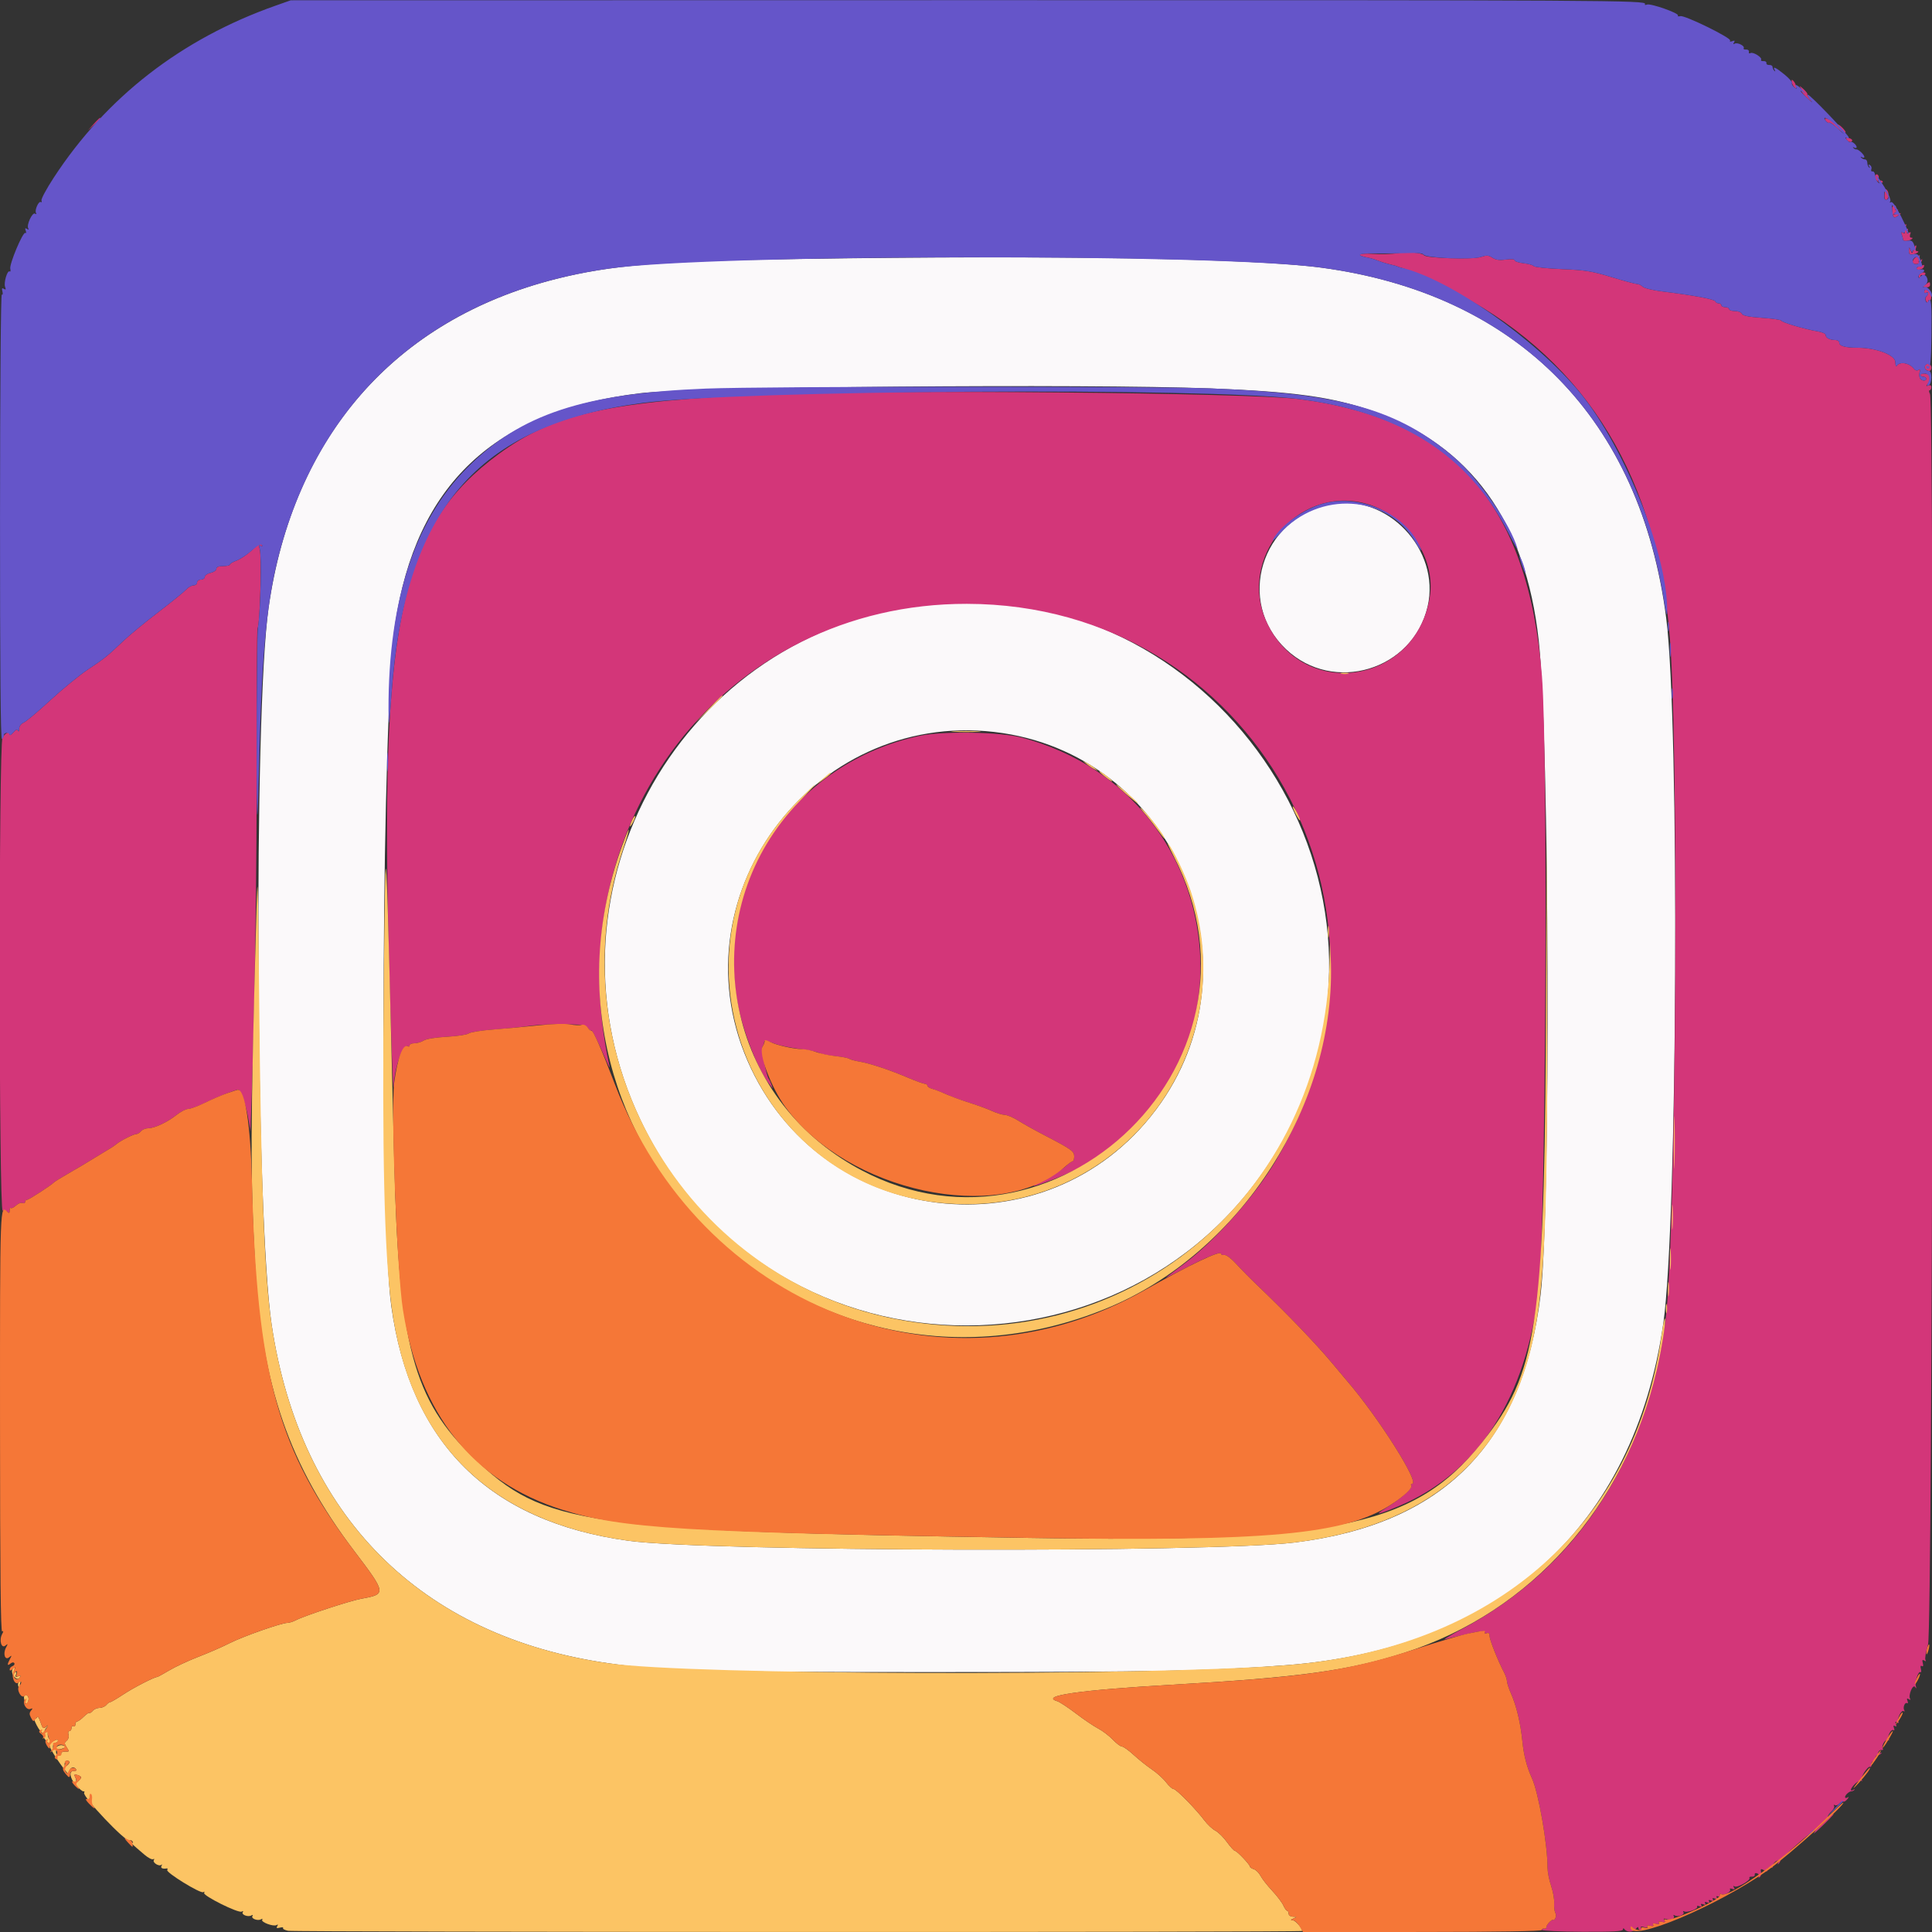 <svg id="svg" xmlns="http://www.w3.org/2000/svg" xmlns:xlink="http://www.w3.org/1999/xlink" width="400" height="400" viewBox="0, 0, 400,400"><rect x="0" y="0" width="400" height="400" fill="#333333" stroke="none"/><g id="svgg"><path id="path0" d="M165.000 53.620 C 136.764 54.055,126.317 54.922,115.101 57.759 C 81.748 66.196,60.589 90.432,55.600 125.913 C 52.484 148.069,52.928 251.913,56.233 274.200 C 62.102 313.771,86.980 338.791,126.000 344.362 C 137.344 345.981,145.613 346.201,194.600 346.185 C 239.550 346.171,250.783 345.948,266.200 344.765 C 310.418 341.373,338.320 316.114,344.369 274.000 C 347.328 253.405,347.755 149.741,344.971 128.000 C 339.689 86.744,314.266 60.890,273.600 55.420 C 259.263 53.491,217.884 52.806,165.000 53.620 M250.558 80.413 C 267.834 81.071,275.849 82.182,284.133 85.065 C 304.446 92.136,315.857 107.884,318.577 132.600 C 320.807 152.860,321.089 250.255,318.970 268.000 C 315.268 298.992,298.788 315.600,268.000 319.365 C 250.373 321.521,146.470 321.247,130.122 319.002 C 101.324 315.047,84.951 298.844,81.011 270.400 C 78.510 252.343,79.088 147.258,81.787 129.288 C 86.140 100.304,102.345 85.034,132.600 81.405 C 143.445 80.104,224.547 79.422,250.558 80.413 M275.400 104.416 C 261.067 107.354,255.829 124.556,266.263 134.424 C 276.097 143.725,292.533 138.752,295.576 125.555 C 298.296 113.755,287.095 102.018,275.400 104.416 M189.594 125.377 C 139.424 132.569,110.793 186.165,132.646 231.981 C 159.742 288.791,240.851 288.511,267.981 231.514 C 293.340 178.234,248.107 116.988,189.594 125.377 M207.602 151.778 C 243.901 157.250,261.426 200.317,239.332 229.755 C 216.658 259.967,169.721 254.308,154.739 219.556 C 139.615 184.477,169.589 146.047,207.602 151.778 " stroke="none" fill="#fbf9fa" fill-rule="evenodd"></path><path id="path1" d="M370.952 16.952 C 371.005 17.313,371.250 17.810,371.496 18.056 C 371.827 18.387,371.919 18.333,371.848 17.848 C 371.795 17.487,371.550 16.990,371.304 16.744 C 370.973 16.413,370.881 16.467,370.952 16.952 M372.709 18.037 C 372.975 18.387,373.107 18.759,373.003 18.864 C 372.898 18.969,373.483 19.672,374.302 20.427 C 375.122 21.182,375.387 21.337,374.893 20.770 C 374.398 20.204,374.084 19.650,374.195 19.539 C 374.306 19.427,373.908 18.901,373.311 18.368 C 372.713 17.836,372.442 17.687,372.709 18.037 M19.375 25.700 L 18.200 27.000 19.500 25.825 C 20.215 25.179,20.800 24.594,20.800 24.525 C 20.800 24.216,20.470 24.488,19.375 25.700 M378.035 25.042 C 378.298 25.359,378.611 25.522,378.729 25.404 C 378.848 25.286,379.453 25.676,380.074 26.271 C 381.559 27.693,382.876 27.958,381.574 26.572 C 381.073 26.039,380.574 25.693,380.464 25.802 C 380.355 25.912,379.927 25.696,379.513 25.322 C 378.529 24.431,377.341 24.206,378.035 25.042 M382.423 29.028 C 382.680 29.338,383.062 29.485,383.272 29.356 C 383.738 29.068,383.392 28.675,382.566 28.554 C 382.084 28.483,382.054 28.583,382.423 29.028 M388.254 36.313 C 387.956 36.794,388.642 37.730,389.370 37.837 C 389.719 37.888,389.901 37.763,389.774 37.558 C 389.648 37.354,389.347 37.309,389.104 37.459 C 388.823 37.633,388.754 37.496,388.915 37.078 C 389.175 36.400,388.607 35.741,388.254 36.313 M390.354 39.233 C 390.025 40.436,390.129 41.525,390.558 41.361 C 391.081 41.160,391.159 39.825,390.675 39.341 C 390.524 39.190,390.379 39.142,390.354 39.233 M391.765 43.683 C 391.940 45.184,392.105 45.306,393.029 44.616 C 393.760 44.069,393.749 44.052,392.800 44.270 C 391.816 44.496,391.813 44.489,392.600 43.820 C 393.040 43.447,393.144 43.274,392.832 43.436 C 392.432 43.644,392.332 43.554,392.494 43.132 C 392.629 42.781,392.498 42.533,392.177 42.533 C 391.811 42.533,391.675 42.913,391.765 43.683 M393.900 46.676 C 393.145 46.873,392.904 47.666,393.650 47.500 C 393.898 47.445,394.191 47.650,394.302 47.956 C 394.438 48.331,394.335 48.407,393.984 48.190 C 393.606 47.956,393.537 48.059,393.732 48.567 C 393.879 48.951,394.000 49.430,394.000 49.630 C 394.000 49.831,394.355 49.941,394.790 49.874 C 395.674 49.740,396.385 49.200,395.679 49.200 C 395.420 49.200,395.335 48.914,395.481 48.534 C 395.667 48.048,395.592 47.958,395.200 48.200 C 394.805 48.444,394.733 48.351,394.927 47.845 C 395.105 47.382,395.040 47.252,394.727 47.445 C 394.418 47.636,394.349 47.510,394.519 47.066 C 394.660 46.700,394.736 46.421,394.687 46.446 C 394.639 46.472,394.285 46.575,393.900 46.676 M396.168 51.700 C 395.891 52.571,395.872 52.575,395.569 51.800 C 395.273 51.042,395.255 51.047,395.228 51.897 C 395.207 52.572,395.396 52.765,395.990 52.674 C 396.874 52.540,397.585 52.000,396.879 52.000 C 396.629 52.000,396.529 51.730,396.655 51.400 C 396.782 51.070,396.788 50.800,396.670 50.800 C 396.551 50.800,396.325 51.205,396.168 51.700 M289.200 52.426 C 288.210 52.609,285.960 52.669,284.200 52.558 C 281.167 52.367,280.569 52.846,283.227 53.338 C 283.762 53.437,284.650 53.704,285.200 53.931 C 285.750 54.159,286.740 54.477,287.400 54.640 C 288.948 55.020,289.159 55.079,289.400 55.200 C 289.510 55.255,289.735 55.330,289.900 55.366 C 291.012 55.610,295.346 57.514,299.600 59.627 C 326.955 73.218,342.269 96.666,345.561 130.000 C 347.677 151.428,347.103 256.764,344.778 273.741 C 340.816 302.668,326.129 324.813,302.618 337.311 C 300.188 338.603,298.650 339.551,299.200 339.418 C 299.750 339.286,301.190 338.927,302.400 338.622 C 305.961 337.723,307.712 337.496,307.419 337.970 C 307.261 338.225,307.403 338.297,307.779 338.153 C 308.213 337.986,308.400 338.156,308.400 338.715 C 308.400 339.494,310.097 343.775,311.367 346.200 C 311.712 346.860,311.996 347.700,311.998 348.067 C 311.999 348.434,312.383 349.604,312.851 350.667 C 313.990 353.255,314.809 356.718,315.201 360.600 C 315.490 363.465,316.107 365.828,317.185 368.200 C 318.546 371.194,320.400 381.841,320.400 386.658 C 320.400 387.547,320.731 389.248,321.137 390.437 C 321.542 391.627,321.827 393.225,321.770 393.989 C 321.714 394.753,321.820 395.663,322.006 396.011 C 322.195 396.365,322.183 396.897,321.978 397.222 C 321.777 397.540,321.609 397.665,321.606 397.500 C 321.603 397.335,321.266 397.515,320.857 397.900 C 320.449 398.285,320.134 398.780,320.157 399.000 C 320.181 399.220,319.975 399.355,319.700 399.300 C 319.425 399.245,319.200 399.359,319.200 399.553 C 319.200 399.747,322.980 399.923,327.600 399.944 C 333.985 399.972,336.001 399.863,336.006 399.491 C 336.010 399.185,336.123 399.151,336.306 399.400 C 336.830 400.113,338.145 400.090,338.679 399.359 C 338.966 398.968,339.200 398.861,339.200 399.124 C 339.200 399.386,339.391 399.600,339.624 399.600 C 339.857 399.600,339.924 399.401,339.774 399.157 C 339.587 398.855,339.787 398.805,340.400 399.000 C 340.971 399.181,341.208 399.137,341.050 398.880 C 340.896 398.631,341.133 398.562,341.662 398.700 C 342.215 398.845,342.431 398.773,342.262 398.500 C 342.093 398.228,342.309 398.156,342.862 398.300 C 343.415 398.445,343.631 398.373,343.462 398.100 C 343.293 397.828,343.509 397.756,344.062 397.900 C 344.709 398.070,344.843 397.993,344.597 397.595 C 344.358 397.209,344.450 397.134,344.934 397.319 C 345.801 397.652,346.869 397.236,346.536 396.696 C 346.384 396.450,346.469 396.395,346.742 396.564 C 347.396 396.968,348.868 396.434,348.544 395.909 C 348.395 395.668,348.461 395.590,348.692 395.733 C 349.254 396.080,351.656 395.215,351.379 394.766 C 351.258 394.570,351.467 394.528,351.845 394.673 C 352.307 394.850,352.438 394.785,352.245 394.473 C 352.052 394.160,352.182 394.095,352.645 394.273 C 353.107 394.450,353.238 394.385,353.045 394.073 C 352.852 393.760,352.982 393.695,353.445 393.873 C 353.907 394.050,354.038 393.985,353.845 393.673 C 353.652 393.360,353.782 393.295,354.245 393.473 C 354.707 393.650,354.838 393.585,354.645 393.273 C 354.452 392.960,354.582 392.895,355.045 393.073 C 355.507 393.250,355.638 393.185,355.445 392.873 C 355.252 392.560,355.382 392.495,355.845 392.673 C 356.347 392.865,356.444 392.794,356.204 392.406 C 355.988 392.057,356.031 391.972,356.330 392.157 C 356.909 392.514,358.499 391.683,358.190 391.185 C 358.059 390.972,358.257 390.924,358.645 391.073 C 359.147 391.265,359.244 391.194,359.004 390.806 C 358.784 390.451,358.831 390.372,359.145 390.566 C 359.690 390.903,362.503 389.290,362.207 388.811 C 362.098 388.635,362.322 388.515,362.704 388.545 C 363.087 388.575,363.357 388.381,363.305 388.114 C 363.250 387.835,363.461 387.725,363.803 387.856 C 364.129 387.981,364.279 388.273,364.136 388.504 C 363.990 388.740,364.067 388.806,364.314 388.653 C 364.554 388.505,364.682 388.026,364.598 387.590 C 364.468 386.913,364.561 386.858,365.228 387.215 C 365.823 387.534,365.986 387.510,365.906 387.117 C 365.847 386.830,366.123 386.627,366.527 386.660 C 366.926 386.693,367.153 386.620,367.030 386.497 C 366.750 386.217,367.568 385.200,368.073 385.200 C 368.279 385.200,368.318 385.425,368.159 385.700 C 367.992 385.990,368.024 386.060,368.236 385.867 C 368.436 385.683,368.600 385.373,368.600 385.178 C 368.600 384.800,375.415 378.800,375.845 378.800 C 375.984 378.800,375.861 379.115,375.571 379.500 C 375.281 379.885,376.069 379.216,377.322 378.014 C 379.442 375.979,380.377 374.858,379.000 376.000 C 378.101 376.746,378.276 375.836,379.191 375.009 C 379.625 374.615,379.868 374.109,379.729 373.885 C 379.590 373.660,379.664 373.592,379.893 373.734 C 380.122 373.875,380.530 373.725,380.800 373.400 C 381.070 373.075,381.430 372.895,381.600 373.000 C 381.770 373.105,382.155 372.889,382.455 372.519 C 382.830 372.056,382.844 371.940,382.500 372.147 C 382.225 372.312,382.000 372.279,382.000 372.073 C 382.000 371.636,382.849 370.868,383.333 370.867 C 383.517 370.867,383.787 370.733,383.933 370.569 C 384.080 370.406,383.975 370.401,383.700 370.559 C 382.861 371.042,383.143 370.193,384.130 369.266 C 384.641 368.786,385.210 368.529,385.394 368.696 C 385.578 368.863,385.601 368.779,385.446 368.509 C 385.137 367.971,386.747 365.520,387.218 365.811 C 387.379 365.910,387.485 365.678,387.455 365.296 C 387.425 364.913,387.604 364.638,387.853 364.684 C 388.102 364.731,388.282 364.465,388.253 364.094 C 388.224 363.723,388.410 363.415,388.667 363.410 C 388.923 363.404,389.283 363.236,389.467 363.036 C 389.663 362.821,389.574 362.803,389.248 362.992 C 388.868 363.212,388.759 363.138,388.898 362.756 C 389.009 362.450,389.316 362.249,389.580 362.310 C 389.844 362.370,389.948 362.239,389.811 362.018 C 389.450 361.433,390.361 359.929,390.882 360.251 C 391.146 360.414,391.211 360.341,391.043 360.070 C 390.686 359.491,391.517 357.901,392.015 358.210 C 392.228 358.341,392.276 358.143,392.127 357.755 C 391.950 357.293,392.015 357.162,392.327 357.355 C 392.640 357.548,392.705 357.418,392.527 356.955 C 392.335 356.453,392.406 356.356,392.794 356.596 C 393.133 356.806,393.228 356.768,393.057 356.492 C 392.691 355.900,393.619 353.965,394.120 354.274 C 394.342 354.411,394.405 354.332,394.261 354.098 C 393.915 353.538,394.383 352.342,394.837 352.623 C 395.032 352.743,395.072 352.533,394.927 352.155 C 394.735 351.653,394.806 351.556,395.194 351.796 C 395.525 352.001,395.627 351.968,395.467 351.708 C 395.035 351.009,396.034 348.623,396.490 349.261 C 396.783 349.671,396.823 349.635,396.655 349.111 C 396.386 348.272,397.150 345.922,397.602 346.201 C 397.780 346.311,397.824 346.013,397.700 345.538 C 397.555 344.985,397.627 344.769,397.900 344.938 C 398.172 345.107,398.244 344.891,398.100 344.338 C 397.932 343.695,398.008 343.558,398.399 343.799 C 398.743 344.012,398.827 343.968,398.643 343.669 C 398.488 343.419,398.730 341.977,399.181 340.464 C 400.121 337.307,400.519 83.316,399.586 81.574 C 399.358 81.148,399.328 80.800,399.519 80.800 C 399.710 80.800,399.867 80.522,399.867 80.183 C 399.867 79.794,399.641 79.652,399.256 79.800 C 398.711 80.009,398.710 79.957,399.248 79.317 C 399.579 78.923,399.839 78.350,399.825 78.045 C 399.798 77.436,397.600 77.024,397.600 77.627 C 397.600 77.832,397.870 78.000,398.200 78.000 C 398.530 78.000,398.800 78.180,398.800 78.400 C 398.800 79.029,397.711 78.867,397.455 78.200 C 397.329 77.870,397.340 77.300,397.481 76.934 C 397.666 76.452,397.591 76.359,397.207 76.595 C 396.884 76.795,396.508 76.695,396.239 76.336 C 395.330 75.123,393.317 74.783,392.706 75.740 C 392.544 75.993,392.409 75.641,392.406 74.958 C 392.399 73.505,388.439 72.001,384.600 71.993 C 382.036 71.988,380.800 71.650,380.800 70.953 C 380.800 70.649,380.455 70.400,380.033 70.400 C 378.863 70.400,378.000 69.972,378.000 69.392 C 378.000 69.087,377.293 68.758,376.300 68.599 C 373.795 68.200,368.800 66.723,368.800 66.381 C 368.800 66.219,367.012 65.958,364.827 65.802 C 361.998 65.599,360.792 65.357,360.640 64.959 C 360.521 64.650,359.882 64.400,359.213 64.400 C 358.546 64.400,358.000 64.220,358.000 64.000 C 358.000 63.780,357.640 63.600,357.200 63.600 C 356.760 63.600,356.400 63.420,356.400 63.200 C 356.400 62.980,356.145 62.800,355.833 62.800 C 355.522 62.800,355.204 62.612,355.127 62.382 C 354.984 61.952,350.534 61.123,344.230 60.353 C 342.258 60.112,340.409 59.666,340.101 59.358 C 339.794 59.051,339.271 58.800,338.939 58.800 C 338.607 58.800,336.235 58.161,333.667 57.379 C 329.614 56.145,328.263 55.927,323.400 55.719 C 320.320 55.588,317.687 55.308,317.549 55.097 C 317.412 54.886,316.467 54.619,315.449 54.504 C 314.432 54.390,313.600 54.115,313.600 53.894 C 313.600 53.646,312.899 53.587,311.779 53.741 C 310.456 53.922,309.693 53.818,308.994 53.359 C 308.180 52.826,307.799 52.804,306.537 53.221 C 304.894 53.763,295.212 53.452,294.817 52.845 C 294.469 52.310,291.158 52.063,289.200 52.426 M396.700 53.232 C 396.315 53.456,396.000 53.900,396.000 54.217 C 396.000 54.965,397.701 54.739,397.909 53.963 C 398.029 53.520,397.962 53.527,397.596 54.000 C 397.210 54.497,397.164 54.446,397.328 53.700 C 397.436 53.205,397.497 52.805,397.463 52.812 C 397.428 52.819,397.085 53.008,396.700 53.232 M397.500 55.076 C 397.115 55.176,396.800 55.410,396.800 55.594 C 396.800 56.094,398.132 55.804,398.312 55.265 C 398.397 55.009,398.407 54.821,398.333 54.846 C 398.260 54.872,397.885 54.975,397.500 55.076 M397.384 56.827 C 397.239 57.061,397.228 57.361,397.360 57.493 C 397.492 57.625,397.600 57.513,397.600 57.243 C 397.600 56.973,397.768 56.856,397.972 56.983 C 398.177 57.109,398.458 57.030,398.596 56.807 C 398.734 56.583,398.577 56.400,398.247 56.400 C 397.917 56.400,397.529 56.592,397.384 56.827 M398.651 58.913 C 397.996 59.392,398.004 59.430,398.775 59.488 C 399.255 59.524,399.600 59.310,399.600 58.975 C 399.600 58.272,399.534 58.267,398.651 58.913 M398.400 60.448 C 398.400 60.668,398.580 60.736,398.800 60.600 C 399.310 60.285,399.323 60.917,398.817 61.423 C 398.576 61.664,398.573 62.028,398.811 62.403 C 399.085 62.838,399.189 62.858,399.194 62.476 C 399.197 62.188,399.354 62.048,399.542 62.164 C 399.730 62.280,399.865 61.876,399.842 61.266 C 399.803 60.224,398.400 59.429,398.400 60.448 M398.559 75.667 C 398.264 76.143,398.751 76.800,399.399 76.800 C 399.702 76.800,399.925 76.470,399.895 76.067 C 399.839 75.324,398.937 75.054,398.559 75.667 M159.200 81.632 C 126.337 83.015,114.636 85.610,103.169 94.061 C 83.377 108.646,78.904 127.957,80.388 192.400 C 80.855 212.659,81.399 227.963,81.537 224.725 C 81.702 220.867,83.451 216.013,84.453 216.633 C 84.644 216.751,84.800 216.657,84.800 216.424 C 84.800 216.191,85.256 216.000,85.814 216.000 C 86.372 216.000,87.227 215.746,87.714 215.434 C 88.244 215.096,90.180 214.782,92.538 214.652 C 94.704 214.533,96.731 214.223,97.043 213.964 C 97.356 213.705,99.634 213.346,102.106 213.166 C 104.578 212.986,107.860 212.659,109.400 212.438 C 111.943 212.073,115.647 211.968,119.736 212.144 C 120.735 212.187,121.469 212.479,121.836 212.981 C 122.146 213.406,122.407 213.584,122.416 213.376 C 122.437 212.874,123.782 215.546,125.246 219.000 C 125.899 220.540,126.332 221.350,126.210 220.800 C 114.990 170.496,150.188 124.931,200.200 125.017 C 259.548 125.119,294.736 188.333,264.265 240.107 C 259.796 247.700,251.726 256.781,245.000 261.784 C 243.240 263.094,241.620 264.321,241.400 264.512 C 241.180 264.703,242.904 263.859,245.232 262.636 C 249.791 260.241,252.800 259.026,252.800 259.582 C 252.800 259.773,253.109 259.884,253.486 259.828 C 253.883 259.770,254.937 260.568,255.983 261.717 C 256.979 262.812,258.950 264.808,260.363 266.154 C 266.300 271.809,272.551 278.315,275.778 282.200 C 277.058 283.740,278.497 285.455,278.977 286.012 C 285.395 293.456,294.074 307.200,292.357 307.200 C 292.135 307.200,292.058 307.371,292.188 307.580 C 292.509 308.100,290.056 310.282,287.071 312.131 C 284.334 313.827,285.061 313.734,289.649 311.802 C 306.044 304.896,316.050 289.365,318.585 266.889 C 320.035 254.034,320.542 156.481,319.245 140.000 C 316.441 104.382,300.982 86.732,269.000 82.634 C 258.608 81.303,183.349 80.616,159.200 81.632 M282.586 104.213 C 291.216 106.461,297.389 115.441,296.002 123.731 C 293.006 141.640,269.928 145.181,262.293 128.903 C 256.091 115.681,268.527 100.551,282.586 104.213 M52.062 114.004 C 51.107 114.868,49.712 115.797,48.962 116.068 C 48.213 116.339,47.600 116.705,47.600 116.880 C 47.600 117.056,46.970 117.200,46.200 117.200 C 45.257 117.200,44.800 117.385,44.800 117.768 C 44.800 118.081,44.260 118.455,43.600 118.600 C 42.940 118.745,42.400 119.119,42.400 119.432 C 42.400 119.744,42.040 120.000,41.600 120.000 C 41.156 120.000,40.800 120.267,40.800 120.600 C 40.800 120.930,40.468 121.200,40.062 121.200 C 39.656 121.200,38.981 121.581,38.562 122.047 C 38.143 122.512,35.550 124.617,32.800 126.723 C 30.050 128.829,26.810 131.496,25.600 132.649 C 22.271 135.822,21.662 136.313,18.200 138.617 C 16.440 139.789,12.930 142.658,10.400 144.993 C 7.870 147.328,5.395 149.405,4.900 149.609 C 4.358 149.833,3.987 150.342,3.968 150.890 C 3.951 151.391,3.844 151.568,3.730 151.284 C 3.581 150.913,3.307 151.016,2.761 151.645 C 2.343 152.127,2.000 152.315,2.000 152.061 C 2.000 151.301,1.065 151.732,0.514 152.746 C -0.277 154.202,-0.241 250.978,0.551 250.674 C 0.854 250.558,1.304 250.664,1.551 250.911 C 1.883 251.243,2.000 251.165,2.000 250.613 C 2.000 250.203,2.109 249.976,2.243 250.109 C 2.376 250.243,2.846 250.016,3.286 249.605 C 3.727 249.195,4.338 248.955,4.644 249.072 C 4.950 249.190,5.200 249.086,5.200 248.843 C 5.200 248.599,5.389 248.400,5.620 248.400 C 5.991 248.400,10.689 245.349,11.200 244.776 C 11.310 244.652,12.570 243.874,14.000 243.048 C 17.106 241.251,17.215 241.186,19.934 239.513 C 21.108 238.791,22.394 238.013,22.792 237.784 C 23.189 237.556,23.796 237.136,24.139 236.851 C 25.001 236.135,27.668 234.800,28.236 234.800 C 28.492 234.800,28.926 234.530,29.200 234.200 C 29.474 233.870,30.136 233.600,30.671 233.600 C 31.982 233.600,34.659 232.343,36.556 230.835 C 37.411 230.156,38.511 229.600,39.001 229.600 C 39.491 229.600,41.132 228.987,42.646 228.237 C 44.822 227.160,48.772 225.600,49.323 225.600 C 49.777 225.600,50.919 228.776,51.338 231.202 L 51.856 234.200 52.139 226.000 C 52.769 207.738,53.174 179.621,53.150 155.722 C 53.137 141.819,53.212 130.299,53.317 130.122 C 53.843 129.234,54.231 115.136,53.770 113.637 C 53.543 112.898,53.596 112.750,53.999 112.999 C 54.346 113.214,54.427 113.168,54.238 112.862 C 53.879 112.281,54.090 112.171,52.062 114.004 M190.314 152.368 C 164.742 157.932,148.394 181.495,152.546 206.803 C 153.534 212.825,156.812 221.375,159.368 224.600 L 160.002 225.400 159.739 224.600 C 159.594 224.160,159.345 223.620,159.185 223.400 C 158.642 222.654,157.578 217.158,157.884 216.678 C 158.051 216.415,158.199 216.020,158.212 215.800 C 158.240 215.341,158.405 215.366,160.652 216.171 C 161.561 216.497,163.769 216.947,165.559 217.171 C 167.349 217.396,169.162 217.766,169.589 217.994 C 170.015 218.222,171.496 218.521,172.882 218.659 C 174.267 218.797,175.580 219.042,175.800 219.203 C 176.020 219.364,176.920 219.616,177.800 219.763 C 180.023 220.134,184.014 221.446,187.800 223.051 C 189.560 223.796,191.225 224.405,191.500 224.403 C 191.775 224.401,192.000 224.568,192.000 224.773 C 192.000 224.978,192.405 225.263,192.900 225.405 C 193.395 225.547,194.430 225.931,195.200 226.259 C 195.970 226.586,196.960 227.006,197.400 227.191 C 197.840 227.377,199.460 227.926,201.000 228.412 C 202.540 228.898,204.540 229.634,205.444 230.048 C 206.348 230.461,207.518 230.814,208.044 230.831 C 208.570 230.849,209.810 231.377,210.800 232.005 C 211.790 232.633,214.220 233.990,216.200 235.020 C 221.860 237.966,222.400 238.350,222.400 239.433 C 222.400 239.965,222.263 240.400,222.096 240.400 C 221.929 240.400,221.267 240.887,220.624 241.482 C 219.982 242.078,218.094 243.243,216.429 244.072 C 212.606 245.975,213.340 246.021,218.115 244.178 C 261.823 227.307,257.382 164.973,211.600 152.725 C 207.092 151.519,195.136 151.319,190.314 152.368 M378.400 376.525 C 378.400 376.594,377.815 377.179,377.100 377.825 L 375.800 379.000 376.975 377.700 C 378.070 376.488,378.400 376.216,378.400 376.525 " stroke="none" fill="#d33679" fill-rule="evenodd"></path><path id="path2" d="M277.700 139.476 C 278.085 139.576,278.715 139.576,279.100 139.476 C 279.485 139.375,279.170 139.293,278.400 139.293 C 277.630 139.293,277.315 139.375,277.700 139.476 M146.589 146.900 L 143.800 149.800 146.700 147.011 C 148.295 145.477,149.600 144.172,149.600 144.111 C 149.600 143.817,149.180 144.206,146.589 146.900 M197.500 151.496 C 198.875 151.574,201.125 151.574,202.500 151.496 C 203.875 151.418,202.750 151.354,200.000 151.354 C 197.250 151.354,196.125 151.418,197.500 151.496 M225.000 158.207 C 225.440 158.566,226.160 159.035,226.600 159.251 L 227.400 159.644 226.600 158.993 C 226.160 158.634,225.440 158.165,225.000 157.949 L 224.200 157.556 225.000 158.207 M227.600 159.725 C 227.600 159.824,228.261 160.409,229.068 161.025 C 229.876 161.641,230.411 161.941,230.256 161.691 C 229.940 161.179,227.600 159.447,227.600 159.725 M170.385 161.229 L 169.000 162.458 170.500 161.381 C 171.826 160.430,172.257 160.000,171.885 160.000 C 171.822 160.000,171.147 160.553,170.385 161.229 M231.159 162.520 C 231.806 163.334,235.600 166.562,235.600 166.297 C 235.600 166.200,234.475 165.151,233.100 163.968 C 231.725 162.784,230.852 162.132,231.159 162.520 M165.326 165.700 C 134.403 197.033,156.250 249.416,200.200 249.319 C 233.764 249.245,257.209 216.441,246.531 184.493 C 245.466 181.306,242.951 176.012,241.832 174.600 C 241.483 174.160,241.993 175.330,242.964 177.200 C 265.670 220.894,215.698 266.622,174.386 239.953 C 148.569 223.287,144.326 187.743,165.545 165.900 C 167.415 163.975,168.863 162.400,168.764 162.400 C 168.664 162.400,167.117 163.885,165.326 165.700 M236.812 168.200 C 237.581 169.080,238.824 170.655,239.574 171.700 C 240.323 172.745,241.006 173.600,241.091 173.600 C 241.547 173.600,237.649 168.499,236.355 167.400 C 235.836 166.960,236.042 167.320,236.812 168.200 M267.634 167.000 C 267.634 167.220,267.978 168.030,268.400 168.800 C 268.822 169.570,269.166 170.020,269.166 169.800 C 269.166 169.580,268.822 168.770,268.400 168.000 C 267.978 167.230,267.634 166.780,267.634 167.000 M130.865 169.817 C 130.195 171.288,130.323 171.602,131.047 170.265 C 131.386 169.640,131.588 169.054,131.496 168.963 C 131.405 168.871,131.121 169.256,130.865 169.817 M320.098 204.169 C 319.899 272.582,318.517 283.251,308.067 297.061 C 293.744 315.989,278.206 319.455,212.400 318.399 C 120.455 316.925,112.649 315.794,98.090 301.842 C 85.554 289.830,82.548 278.584,81.613 240.200 C 79.858 168.199,79.832 167.731,79.477 201.800 C 79.090 238.908,79.548 258.968,81.044 270.400 C 84.736 298.611,101.334 315.049,130.122 319.002 C 146.470 321.247,250.373 321.521,268.000 319.365 C 295.373 316.018,311.877 302.044,317.347 277.584 C 319.873 266.289,320.507 250.493,320.323 203.400 L 320.195 170.600 320.098 204.169 M128.813 175.079 C 106.254 237.235,167.615 295.956,228.979 270.936 C 256.941 259.535,276.916 228.311,275.510 198.200 L 275.361 195.000 275.280 198.858 C 274.257 247.921,232.164 282.478,184.977 272.996 C 141.381 264.235,114.850 218.162,129.010 175.806 C 130.673 170.833,130.536 170.331,128.813 175.079 M53.089 188.800 C 51.835 233.969,51.800 243.082,52.812 261.626 C 54.190 286.877,59.882 303.368,73.354 321.137 C 80.000 329.904,80.024 330.065,74.800 331.001 C 72.458 331.420,63.022 334.522,61.209 335.468 C 60.654 335.758,59.885 335.996,59.501 335.998 C 58.259 336.002,50.280 338.807,47.545 340.200 C 46.085 340.945,43.205 342.202,41.145 342.995 C 39.085 343.788,36.352 345.059,35.071 345.818 C 33.791 346.578,32.654 347.200,32.546 347.200 C 31.949 347.200,27.598 349.441,25.536 350.811 C 24.220 351.685,22.998 352.400,22.821 352.400 C 22.643 352.400,22.274 352.670,22.000 353.000 C 21.726 353.330,21.096 353.600,20.600 353.600 C 20.104 353.600,19.470 353.874,19.192 354.210 C 18.914 354.545,18.603 354.736,18.501 354.634 C 18.399 354.532,17.876 354.888,17.339 355.424 C 16.803 355.961,16.192 356.400,15.982 356.400 C 15.772 356.400,15.600 356.681,15.600 357.024 C 15.600 357.367,15.420 357.536,15.200 357.400 C 14.980 357.264,14.800 357.433,14.800 357.776 C 14.800 358.119,14.608 358.400,14.373 358.400 C 14.138 358.400,14.052 358.735,14.182 359.144 C 14.317 359.568,14.163 360.098,13.824 360.380 C 13.298 360.816,13.299 360.979,13.827 361.786 C 14.391 362.645,14.372 362.695,13.513 362.649 C 13.011 362.622,12.635 362.795,12.678 363.033 C 12.721 363.272,12.496 363.467,12.178 363.467 C 11.860 363.467,11.600 363.126,11.600 362.710 C 11.600 362.293,11.735 362.031,11.900 362.126 C 12.065 362.222,12.560 362.162,13.000 361.993 C 13.744 361.707,13.750 361.666,13.085 361.394 C 12.642 361.214,12.104 361.344,11.671 361.736 C 11.028 362.318,10.971 362.306,10.971 361.584 C 10.971 361.153,11.203 360.800,11.486 360.800 C 11.769 360.800,12.000 360.614,12.000 360.386 C 12.000 360.101,11.760 360.101,11.227 360.386 C 10.477 360.787,9.653 359.697,9.931 358.670 C 9.980 358.489,9.835 358.455,9.610 358.594 C 9.037 358.948,9.098 358.275,9.700 357.599 C 10.122 357.127,10.096 357.117,9.537 357.538 C 8.960 357.972,8.809 357.839,8.372 356.518 C 8.095 355.683,7.793 355.226,7.700 355.502 C 7.608 355.779,7.354 355.895,7.136 355.761 C 6.919 355.626,7.118 356.255,7.579 357.158 C 8.039 358.061,8.603 358.800,8.832 358.800 C 9.060 358.800,9.140 358.973,9.009 359.185 C 8.878 359.397,9.092 359.907,9.485 360.319 C 9.878 360.730,10.259 361.322,10.330 361.633 C 10.571 362.681,14.497 368.212,14.353 367.300 C 14.168 366.129,15.205 365.438,15.772 366.355 C 15.893 366.550,15.699 366.685,15.343 366.655 C 14.209 366.559,14.398 368.093,15.704 369.575 C 16.394 370.359,17.116 370.951,17.309 370.890 C 17.502 370.830,17.552 370.954,17.421 371.166 C 16.979 371.881,26.054 381.461,26.760 381.025 C 26.972 380.894,27.275 380.998,27.434 381.255 C 27.626 381.566,27.535 381.625,27.162 381.431 C 26.615 381.147,27.174 381.668,29.953 384.031 C 30.698 384.663,31.491 385.068,31.715 384.929 C 31.943 384.788,32.003 384.872,31.851 385.118 C 31.532 385.634,32.943 386.509,33.412 386.086 C 33.586 385.929,33.599 386.025,33.441 386.300 C 33.178 386.757,33.651 386.990,34.530 386.837 C 34.711 386.806,34.753 386.952,34.623 387.162 C 34.309 387.671,41.509 392.103,42.079 391.751 C 42.334 391.593,42.412 391.657,42.262 391.900 C 41.918 392.456,49.389 396.178,50.040 395.775 C 50.336 395.592,50.420 395.644,50.256 395.909 C 49.932 396.434,51.404 396.968,52.058 396.564 C 52.337 396.392,52.416 396.450,52.256 396.709 C 51.932 397.234,53.404 397.768,54.058 397.364 C 54.317 397.204,54.417 397.249,54.283 397.466 C 53.976 397.962,56.641 398.945,57.259 398.563 C 57.568 398.373,57.615 398.453,57.399 398.801 C 57.158 399.192,57.295 399.268,57.938 399.100 C 58.413 398.976,58.714 399.016,58.607 399.189 C 58.500 399.361,58.966 399.613,59.642 399.748 C 61.150 400.050,269.600 400.089,269.600 399.787 C 269.600 399.167,268.220 397.596,267.654 397.572 C 267.147 397.550,267.180 397.466,267.800 397.200 C 268.563 396.872,268.559 396.855,267.700 396.828 C 267.179 396.812,266.800 396.547,266.800 396.200 C 266.800 395.870,266.664 395.600,266.498 395.600 C 266.331 395.600,265.974 395.105,265.705 394.500 C 265.435 393.895,264.393 392.522,263.391 391.449 C 262.388 390.376,261.307 388.994,260.988 388.377 C 260.670 387.761,260.047 387.142,259.604 387.001 C 259.162 386.861,258.799 386.623,258.798 386.473 C 258.795 386.051,256.086 383.200,255.688 383.200 C 255.494 383.200,254.753 382.388,254.040 381.396 C 253.327 380.404,252.246 379.334,251.638 379.019 C 251.029 378.705,250.015 377.762,249.384 376.924 C 247.596 374.548,243.527 370.400,242.984 370.400 C 242.715 370.400,242.018 369.775,241.435 369.011 C 240.853 368.247,239.526 367.047,238.488 366.345 C 237.450 365.642,235.753 364.287,234.717 363.334 C 233.682 362.380,232.592 361.600,232.296 361.600 C 231.999 361.600,231.137 360.952,230.378 360.159 C 229.620 359.367,228.258 358.332,227.350 357.859 C 226.443 357.387,224.373 355.985,222.750 354.746 C 221.128 353.506,219.392 352.368,218.894 352.217 C 215.204 351.099,223.514 349.905,242.600 348.810 C 269.161 347.287,279.228 345.898,290.868 342.150 C 316.915 333.763,336.330 312.048,342.972 283.871 C 344.027 279.393,345.004 273.271,344.710 272.977 C 344.607 272.874,344.303 274.363,344.034 276.286 C 338.507 315.790,309.335 341.456,266.200 344.765 C 235.835 347.095,143.278 346.828,126.000 344.362 C 86.980 338.791,62.102 313.771,56.233 274.200 C 54.765 264.300,54.021 244.923,53.660 207.200 C 53.413 181.322,53.352 179.341,53.089 188.800 M274.914 193.000 C 274.917 194.100,274.995 194.503,275.087 193.895 C 275.179 193.286,275.177 192.386,275.082 191.895 C 274.987 191.403,274.911 191.900,274.914 193.000 M346.570 236.600 C 346.571 241.440,346.629 243.365,346.699 240.878 C 346.769 238.391,346.769 234.431,346.698 232.078 C 346.628 229.725,346.570 231.760,346.570 236.600 M346.148 252.000 C 346.148 254.310,346.214 255.255,346.295 254.100 C 346.376 252.945,346.376 251.055,346.295 249.900 C 346.214 248.745,346.148 249.690,346.148 252.000 M345.742 260.600 C 345.741 262.580,345.808 263.440,345.892 262.512 C 345.976 261.584,345.977 259.964,345.895 258.912 C 345.812 257.860,345.743 258.620,345.742 260.600 M345.324 267.000 C 345.326 268.320,345.401 268.812,345.490 268.093 C 345.579 267.374,345.577 266.294,345.486 265.693 C 345.395 265.092,345.322 265.680,345.324 267.000 M344.901 271.000 C 344.905 271.880,344.987 272.193,345.083 271.695 C 345.179 271.198,345.175 270.478,345.075 270.095 C 344.975 269.713,344.896 270.120,344.901 271.000 M2.606 345.591 C 2.100 346.409,3.395 348.129,3.983 347.420 C 4.441 346.868,4.414 346.820,3.787 347.060 C 3.215 347.280,3.117 347.193,3.326 346.649 C 3.505 346.183,3.440 346.052,3.127 346.245 C 2.818 346.436,2.749 346.310,2.919 345.866 C 3.197 345.141,2.994 344.963,2.606 345.591 M3.802 348.397 C 3.667 348.615,3.722 349.088,3.923 349.448 C 4.173 349.895,4.378 349.960,4.568 349.651 C 4.722 349.403,4.637 349.200,4.381 349.200 C 4.124 349.200,4.018 348.930,4.145 348.600 C 4.404 347.925,4.177 347.790,3.802 348.397 M5.010 351.184 C 4.875 351.402,5.016 352.061,5.323 352.648 C 5.680 353.329,5.984 353.549,6.165 353.257 C 6.320 353.006,6.273 352.800,6.061 352.800 C 5.849 352.800,5.764 352.460,5.872 352.045 C 6.088 351.222,5.407 350.542,5.010 351.184 M14.400 364.818 C 14.400 364.974,14.169 365.294,13.886 365.529 C 13.499 365.849,13.371 365.779,13.371 365.245 C 13.371 364.853,13.603 364.533,13.886 364.533 C 14.169 364.533,14.400 364.661,14.400 364.818 M16.800 367.998 C 16.800 368.165,16.485 368.543,16.100 368.838 C 15.715 369.133,15.529 369.221,15.686 369.034 C 15.843 368.848,15.801 368.376,15.593 367.987 C 15.279 367.400,15.350 367.314,16.007 367.486 C 16.443 367.600,16.800 367.830,16.800 367.998 " stroke="none" fill="#fcc464" fill-rule="evenodd"></path><path id="path3" d="M57.000 1.189 C 37.550 8.058,22.007 20.119,11.121 36.791 C 9.616 39.096,8.476 41.220,8.588 41.512 C 8.699 41.803,8.639 41.948,8.454 41.833 C 8.000 41.553,7.120 43.547,7.457 44.092 C 7.617 44.351,7.536 44.408,7.253 44.233 C 6.689 43.884,5.434 46.608,5.849 47.279 C 6.028 47.569,5.939 47.609,5.594 47.396 C 5.206 47.156,5.135 47.253,5.327 47.755 C 5.472 48.133,5.433 48.344,5.241 48.225 C 4.747 47.920,1.890 54.736,2.129 55.649 C 2.237 56.063,2.177 56.309,1.995 56.197 C 1.509 55.897,0.731 58.556,1.057 59.405 C 1.265 59.945,1.200 60.047,0.805 59.803 C 0.407 59.557,0.330 59.691,0.500 60.338 C 0.624 60.813,0.567 61.103,0.372 60.983 C 0.169 60.857,0.013 80.391,0.005 107.009 C -0.005 138.098,0.123 153.171,0.395 153.003 C 0.618 152.865,0.800 152.523,0.800 152.243 C 0.800 151.963,1.070 151.733,1.400 151.733 C 1.730 151.733,2.000 151.911,2.000 152.128 C 2.000 152.345,2.343 152.127,2.761 151.645 C 3.307 151.016,3.581 150.913,3.730 151.284 C 3.844 151.568,3.951 151.391,3.968 150.890 C 3.987 150.342,4.358 149.833,4.900 149.609 C 5.395 149.405,7.870 147.328,10.400 144.993 C 12.930 142.658,16.440 139.789,18.200 138.617 C 21.662 136.313,22.271 135.822,25.600 132.649 C 26.810 131.496,30.050 128.829,32.800 126.723 C 35.550 124.617,38.143 122.512,38.562 122.047 C 38.981 121.581,39.656 121.200,40.062 121.200 C 40.468 121.200,40.800 120.930,40.800 120.600 C 40.800 120.267,41.156 120.000,41.600 120.000 C 42.040 120.000,42.400 119.744,42.400 119.432 C 42.400 119.119,42.940 118.745,43.600 118.600 C 44.260 118.455,44.800 118.081,44.800 117.768 C 44.800 117.385,45.257 117.200,46.200 117.200 C 46.970 117.200,47.600 117.056,47.600 116.880 C 47.600 116.705,48.209 116.340,48.954 116.071 C 49.699 115.802,51.126 114.862,52.125 113.982 C 53.359 112.896,54.035 112.534,54.233 112.853 C 54.427 113.168,54.350 113.216,53.999 112.999 C 53.596 112.750,53.543 112.898,53.770 113.637 C 54.220 115.100,53.947 126.816,53.388 130.000 C 53.173 131.222,53.033 160.664,53.209 167.600 C 53.284 170.577,53.452 167.260,53.624 159.400 C 54.117 136.865,55.108 125.569,57.419 116.161 C 65.797 82.051,90.005 60.713,126.121 55.605 C 147.440 52.589,251.669 52.457,273.600 55.418 C 313.164 60.759,338.431 85.491,344.593 124.906 C 344.877 126.718,345.128 127.660,345.151 127.000 C 345.561 115.638,336.610 92.916,327.179 81.375 C 318.129 70.298,299.856 57.550,289.900 55.366 C 289.735 55.330,289.510 55.255,289.400 55.200 C 289.159 55.079,288.948 55.020,287.400 54.640 C 286.740 54.477,285.750 54.159,285.200 53.931 C 284.650 53.704,283.762 53.437,283.227 53.338 C 280.531 52.839,281.208 52.409,284.600 52.465 C 286.580 52.498,289.611 52.467,291.336 52.397 C 293.375 52.314,294.570 52.428,294.753 52.724 C 295.189 53.429,304.692 53.830,306.537 53.221 C 307.799 52.804,308.180 52.826,308.994 53.359 C 309.693 53.818,310.456 53.922,311.779 53.741 C 312.899 53.587,313.600 53.646,313.600 53.894 C 313.600 54.115,314.432 54.390,315.449 54.504 C 316.467 54.619,317.412 54.886,317.549 55.097 C 317.687 55.308,320.320 55.588,323.400 55.719 C 328.263 55.927,329.614 56.145,333.667 57.379 C 336.235 58.161,338.607 58.800,338.939 58.800 C 339.271 58.800,339.794 59.051,340.101 59.358 C 340.409 59.666,342.258 60.112,344.230 60.353 C 350.534 61.123,354.984 61.952,355.127 62.382 C 355.204 62.612,355.522 62.800,355.833 62.800 C 356.145 62.800,356.400 62.980,356.400 63.200 C 356.400 63.420,356.760 63.600,357.200 63.600 C 357.640 63.600,358.000 63.780,358.000 64.000 C 358.000 64.220,358.546 64.400,359.213 64.400 C 359.882 64.400,360.521 64.650,360.640 64.959 C 360.792 65.357,361.998 65.599,364.827 65.802 C 367.012 65.958,368.800 66.219,368.800 66.381 C 368.800 66.723,373.795 68.200,376.300 68.599 C 377.293 68.758,378.000 69.087,378.000 69.392 C 378.000 69.972,378.863 70.400,380.033 70.400 C 380.455 70.400,380.800 70.649,380.800 70.953 C 380.800 71.650,382.036 71.988,384.600 71.993 C 388.439 72.001,392.399 73.505,392.406 74.958 C 392.409 75.641,392.544 75.993,392.706 75.740 C 393.317 74.783,395.330 75.123,396.239 76.336 C 396.508 76.695,396.884 76.795,397.207 76.595 C 397.591 76.359,397.666 76.452,397.481 76.934 C 397.340 77.300,397.329 77.870,397.455 78.200 C 397.711 78.867,398.800 79.029,398.800 78.400 C 398.800 78.180,398.530 78.000,398.200 78.000 C 397.870 78.000,397.600 77.839,397.600 77.642 C 397.600 77.446,398.020 77.311,398.533 77.342 C 399.487 77.401,399.740 78.417,399.067 79.495 C 398.864 79.822,398.947 79.918,399.313 79.778 C 400.027 79.504,400.067 76.800,399.357 76.800 C 398.637 76.800,398.233 76.007,398.710 75.530 C 398.976 75.264,399.212 75.296,399.417 75.627 C 399.615 75.947,399.559 76.022,399.262 75.838 C 399.008 75.681,398.800 75.758,398.800 76.010 C 398.800 76.261,399.025 76.392,399.300 76.300 C 399.668 76.177,399.822 74.402,399.885 69.567 C 399.972 62.848,399.839 61.367,399.234 62.345 C 398.978 62.758,398.862 62.738,398.673 62.246 C 398.542 61.905,398.607 61.519,398.817 61.389 C 399.028 61.259,399.200 60.973,399.200 60.753 C 399.200 60.533,399.020 60.464,398.800 60.600 C 398.580 60.736,398.400 60.657,398.400 60.424 C 398.400 59.655,399.219 59.983,399.588 60.900 C 399.846 61.544,399.957 61.609,399.975 61.129 C 400.008 60.258,398.871 59.125,398.268 59.426 C 398.010 59.554,398.131 59.389,398.536 59.059 C 399.029 58.658,399.186 58.187,399.012 57.638 C 398.745 56.797,398.032 56.685,397.506 57.400 C 397.325 57.646,397.210 57.602,397.206 57.287 C 397.203 57.006,397.470 56.671,397.800 56.545 C 398.686 56.205,398.529 55.621,397.600 55.800 C 397.160 55.885,396.800 55.784,396.800 55.577 C 396.800 55.370,397.070 55.200,397.400 55.200 C 398.115 55.200,398.111 55.238,397.572 53.691 C 397.222 52.687,396.967 52.495,396.172 52.639 C 395.371 52.785,395.205 52.656,395.228 51.908 C 395.255 51.044,395.273 51.039,395.600 51.800 C 395.789 52.240,395.956 52.364,395.972 52.076 C 395.987 51.788,396.173 51.660,396.384 51.790 C 396.616 51.934,396.605 51.560,396.356 50.845 C 396.021 49.886,395.761 49.696,394.972 49.839 C 394.437 49.936,394.000 49.847,394.000 49.641 C 394.000 49.434,393.879 48.951,393.732 48.567 C 393.549 48.091,393.613 47.961,393.932 48.158 C 394.198 48.322,394.403 48.221,394.406 47.924 C 394.411 47.543,394.518 47.564,394.800 48.000 C 395.703 49.397,395.085 47.753,393.588 44.775 C 392.574 42.759,391.808 41.671,391.526 41.846 C 391.250 42.016,391.188 41.943,391.365 41.657 C 391.523 41.401,390.998 40.113,390.197 38.796 C 388.776 36.455,387.913 35.509,388.835 37.300 C 389.205 38.020,389.197 38.105,388.796 37.727 C 388.519 37.466,388.265 36.836,388.230 36.327 C 388.196 35.817,387.956 35.443,387.698 35.495 C 387.440 35.548,387.325 35.341,387.442 35.036 C 387.559 34.731,387.434 34.345,387.165 34.179 C 386.826 33.969,386.776 34.048,387.002 34.438 C 387.192 34.766,387.178 34.863,386.969 34.672 C 386.772 34.491,386.608 34.042,386.605 33.673 C 386.602 33.304,386.390 33.002,386.133 33.001 C 385.877 33.000,385.517 32.836,385.333 32.636 C 385.140 32.424,385.210 32.392,385.500 32.559 C 385.775 32.718,386.000 32.684,386.000 32.486 C 386.000 32.042,384.702 30.830,384.333 30.929 C 384.187 30.968,383.917 30.836,383.733 30.636 C 383.540 30.424,383.610 30.392,383.900 30.559 C 384.175 30.718,384.400 30.679,384.400 30.473 C 384.400 29.984,383.387 29.146,383.120 29.413 C 383.007 29.527,382.663 29.310,382.357 28.933 C 381.988 28.479,381.969 28.348,382.300 28.547 C 382.575 28.712,382.800 28.694,382.800 28.506 C 382.800 27.985,374.795 19.600,374.297 19.600 C 374.057 19.600,374.295 20.095,374.826 20.700 C 375.452 21.412,375.265 21.314,374.296 20.422 C 372.743 18.991,372.280 18.304,373.500 19.239 C 373.885 19.534,373.764 19.286,373.230 18.688 C 372.248 17.586,371.302 17.182,371.853 18.100 C 372.060 18.444,371.944 18.430,371.481 18.055 C 371.111 17.755,370.899 17.364,371.009 17.185 C 371.119 17.007,370.424 16.217,369.463 15.431 C 367.668 13.959,366.935 13.622,367.441 14.500 C 367.608 14.790,367.576 14.860,367.364 14.667 C 367.164 14.483,366.996 14.123,366.990 13.867 C 366.985 13.610,366.677 13.424,366.306 13.453 C 365.935 13.482,365.669 13.302,365.716 13.053 C 365.762 12.804,365.487 12.625,365.104 12.655 C 364.722 12.685,364.502 12.558,364.617 12.372 C 364.907 11.903,362.932 10.671,362.408 10.995 C 362.173 11.141,362.030 11.021,362.090 10.730 C 362.151 10.437,361.889 10.225,361.504 10.255 C 361.122 10.285,360.902 10.159,361.016 9.975 C 361.306 9.505,359.681 8.703,359.130 9.043 C 358.831 9.228,358.788 9.143,359.004 8.794 C 359.244 8.406,359.147 8.335,358.645 8.527 C 358.238 8.684,358.058 8.630,358.202 8.396 C 358.525 7.873,348.807 3.105,347.902 3.342 C 347.515 3.443,347.289 3.380,347.398 3.203 C 347.683 2.742,341.756 0.654,340.994 0.947 C 340.644 1.081,340.456 1.033,340.575 0.841 C 341.060 0.056,333.648 0.014,199.600 0.036 L 60.200 0.059 57.000 1.189 M380.284 26.166 L 381.800 27.799 380.374 26.492 C 379.589 25.774,378.850 25.283,378.731 25.403 C 378.612 25.522,378.311 25.375,378.063 25.076 C 376.921 23.699,378.892 24.667,380.284 26.166 M390.779 40.360 C 391.080 40.923,391.045 41.174,390.643 41.328 C 390.278 41.468,390.100 41.219,390.100 40.568 C 390.100 39.401,390.242 39.358,390.779 40.360 M392.300 44.070 C 391.956 44.289,392.050 44.392,392.600 44.400 C 393.250 44.410,393.289 44.482,392.812 44.784 C 392.054 45.263,391.928 45.111,391.760 43.516 C 391.630 42.282,391.658 42.248,392.210 42.976 C 392.673 43.586,392.692 43.821,392.300 44.070 M397.295 53.919 C 397.423 54.410,397.247 54.656,396.741 54.694 C 396.020 54.749,395.731 54.002,396.267 53.467 C 396.725 53.008,397.100 53.173,397.295 53.919 M146.200 80.451 C 120.825 81.447,107.817 85.745,96.781 96.781 C 85.493 108.069,80.025 125.629,80.459 149.200 C 80.485 150.630,80.743 148.327,81.032 144.083 C 83.651 105.613,98.773 87.964,132.998 83.435 C 153.368 80.739,249.781 80.172,269.000 82.634 C 290.105 85.338,304.141 94.317,312.284 110.321 C 313.481 112.674,314.336 114.150,314.183 113.600 C 312.811 108.662,306.149 99.050,301.103 94.728 C 289.453 84.748,277.813 81.452,250.558 80.413 C 237.998 79.935,158.628 79.964,146.200 80.451 M274.042 104.233 C 269.984 105.324,265.069 108.826,263.548 111.711 C 263.290 112.200,263.939 111.648,264.991 110.484 C 273.123 101.484,287.271 102.388,293.066 112.277 C 294.321 114.419,294.690 114.536,293.628 112.456 C 290.374 106.077,281.320 102.276,274.042 104.233 M314.661 115.600 C 315.117 117.402,316.052 119.603,315.784 118.244 C 315.659 117.608,315.298 116.528,314.982 115.844 C 314.551 114.908,314.471 114.848,314.661 115.600 M345.301 129.800 C 345.305 130.680,345.387 130.993,345.483 130.495 C 345.579 129.998,345.575 129.278,345.475 128.895 C 345.375 128.513,345.296 128.920,345.301 129.800 M345.724 134.600 C 345.726 135.920,345.801 136.412,345.890 135.693 C 345.979 134.974,345.977 133.894,345.886 133.293 C 345.795 132.692,345.722 133.280,345.724 134.600 M346.109 143.600 C 346.109 144.590,346.187 144.995,346.282 144.500 C 346.378 144.005,346.378 143.195,346.282 142.700 C 346.187 142.205,346.109 142.610,346.109 143.600 M80.137 157.800 C 80.139 159.560,80.209 160.230,80.293 159.289 C 80.378 158.349,80.377 156.909,80.291 156.089 C 80.205 155.270,80.136 156.040,80.137 157.800 M379.781 374.500 L 378.200 376.200 379.900 374.619 C 381.481 373.148,381.784 372.800,381.481 372.800 C 381.416 372.800,380.651 373.565,379.781 374.500 M374.175 380.100 L 373.000 381.400 374.300 380.225 C 375.015 379.579,375.600 378.994,375.600 378.925 C 375.600 378.616,375.270 378.888,374.175 380.100 " stroke="none" fill="#6555c9" fill-rule="evenodd"></path><path id="path4" d="M111.400 212.293 C 108.760 212.579,104.578 212.966,102.106 213.153 C 99.634 213.340,97.356 213.705,97.043 213.964 C 96.731 214.223,94.704 214.533,92.538 214.652 C 90.180 214.782,88.244 215.096,87.714 215.434 C 87.227 215.746,86.372 216.000,85.814 216.000 C 85.256 216.000,84.800 216.191,84.800 216.424 C 84.800 216.657,84.644 216.751,84.453 216.633 C 83.427 215.999,82.268 219.085,81.612 224.200 C 80.892 229.820,82.185 263.304,83.428 271.200 C 86.827 292.799,97.935 306.743,116.385 312.571 C 128.826 316.501,141.307 317.259,212.400 318.399 C 262.533 319.204,278.455 317.748,288.051 311.485 C 290.725 309.739,292.490 308.070,292.185 307.576 C 292.057 307.369,292.135 307.200,292.357 307.200 C 294.074 307.200,285.395 293.456,278.977 286.012 C 278.497 285.455,277.058 283.740,275.778 282.200 C 272.551 278.315,266.300 271.809,260.363 266.154 C 258.950 264.808,256.979 262.812,255.983 261.717 C 254.937 260.568,253.883 259.770,253.486 259.828 C 253.109 259.884,252.800 259.773,252.800 259.582 C 252.800 258.760,246.394 261.816,236.867 267.182 C 195.432 290.526,144.899 270.771,127.247 224.329 C 124.601 217.367,122.741 213.126,122.458 213.409 C 122.356 213.511,122.015 213.229,121.702 212.781 C 121.353 212.284,120.865 212.053,120.443 212.186 C 120.065 212.306,118.955 212.263,117.977 212.089 C 116.927 211.903,114.238 211.986,111.400 212.293 M158.350 215.390 C 158.322 215.505,158.275 215.735,158.244 215.900 C 158.213 216.065,158.051 216.415,157.884 216.678 C 156.982 218.096,159.649 225.156,162.623 229.224 C 175.466 246.791,206.910 253.535,220.427 241.623 C 221.182 240.957,221.935 240.410,222.100 240.406 C 222.265 240.403,222.400 239.965,222.400 239.433 C 222.400 238.350,221.860 237.966,216.200 235.020 C 214.220 233.990,211.790 232.633,210.800 232.005 C 209.810 231.377,208.570 230.849,208.044 230.831 C 207.518 230.814,206.348 230.461,205.444 230.048 C 204.540 229.634,202.540 228.895,201.000 228.405 C 198.483 227.605,197.106 227.088,194.600 225.998 C 194.160 225.807,193.395 225.537,192.900 225.398 C 192.405 225.260,192.000 224.978,192.000 224.773 C 192.000 224.568,191.775 224.401,191.500 224.403 C 191.225 224.405,189.560 223.796,187.800 223.051 C 184.014 221.446,180.023 220.134,177.800 219.763 C 176.920 219.616,176.020 219.364,175.800 219.203 C 175.580 219.042,174.320 218.796,173.000 218.658 C 171.680 218.519,169.880 218.142,169.000 217.820 C 168.120 217.498,166.824 217.227,166.120 217.218 C 164.324 217.193,160.808 216.409,159.500 215.741 C 158.895 215.432,158.378 215.274,158.350 215.390 M47.000 226.350 C 45.900 226.733,43.830 227.621,42.400 228.323 C 40.970 229.025,39.420 229.600,38.955 229.600 C 38.490 229.600,37.411 230.156,36.556 230.835 C 34.659 232.343,31.982 233.600,30.671 233.600 C 30.136 233.600,29.474 233.870,29.200 234.200 C 28.926 234.530,28.492 234.800,28.236 234.800 C 27.668 234.800,25.001 236.135,24.139 236.851 C 23.796 237.136,23.189 237.556,22.792 237.784 C 22.394 238.013,21.108 238.791,19.934 239.513 C 17.215 241.186,17.106 241.251,14.000 243.048 C 12.570 243.874,11.310 244.652,11.200 244.776 C 10.689 245.349,5.991 248.400,5.620 248.400 C 5.389 248.400,5.200 248.599,5.200 248.843 C 5.200 249.086,4.950 249.190,4.644 249.072 C 4.338 248.955,3.727 249.195,3.286 249.605 C 2.846 250.016,2.376 250.243,2.243 250.109 C 2.109 249.976,2.000 250.203,2.000 250.613 C 2.000 251.165,1.883 251.243,1.551 250.911 C -0.019 249.341,-0.007 249.006,0.004 294.463 C 0.011 325.630,0.137 337.963,0.447 337.771 C 0.745 337.587,0.740 337.765,0.430 338.344 C -0.231 339.580,0.289 341.389,1.112 340.711 C 1.659 340.260,1.674 340.307,1.243 341.115 C 0.560 342.397,1.031 343.837,1.899 343.121 C 2.459 342.659,2.478 342.699,2.065 343.474 C 1.442 344.644,1.478 344.999,2.164 344.430 C 2.502 344.149,2.823 344.113,2.962 344.339 C 3.090 344.546,2.926 344.819,2.598 344.946 C 2.269 345.072,2.000 345.383,2.000 345.636 C 2.000 345.950,2.213 345.922,2.665 345.549 C 3.267 345.053,3.286 345.084,2.864 345.877 C 2.233 347.060,3.033 349.037,3.863 348.348 C 4.493 347.825,4.596 348.444,3.981 349.059 C 3.321 349.719,4.358 351.733,5.058 351.152 C 5.786 350.547,6.303 351.872,5.594 352.527 C 5.187 352.903,5.140 352.837,5.365 352.200 C 5.578 351.598,5.534 351.513,5.187 351.857 C 4.524 352.514,5.439 354.147,6.287 353.822 C 6.797 353.626,6.823 353.690,6.429 354.165 C 6.051 354.620,6.050 354.947,6.425 355.647 C 6.872 356.483,6.940 356.497,7.414 355.849 C 7.871 355.223,7.970 355.298,8.398 356.595 C 8.809 357.840,8.960 357.966,9.501 357.518 C 10.064 357.053,10.071 357.093,9.568 357.900 C 9.260 358.395,8.860 358.800,8.680 358.800 C 8.500 358.800,8.481 358.592,8.638 358.338 C 8.827 358.033,8.746 357.986,8.401 358.199 C 7.987 358.456,8.014 358.621,8.533 359.001 C 8.893 359.264,9.055 359.625,8.894 359.804 C 8.732 359.982,8.828 359.997,9.107 359.836 C 9.385 359.676,9.517 359.390,9.400 359.200 C 9.283 359.010,9.340 358.761,9.527 358.645 C 9.714 358.530,9.875 358.652,9.886 358.918 C 9.896 359.183,10.035 359.715,10.195 360.100 C 10.375 360.532,10.307 360.800,10.019 360.800 C 9.763 360.800,9.681 360.592,9.838 360.338 C 10.015 360.052,9.948 359.985,9.661 360.162 C 9.330 360.367,9.317 360.670,9.613 361.224 C 10.063 362.065,10.461 362.264,10.300 361.568 C 10.245 361.330,10.605 360.858,11.100 360.519 C 11.666 360.132,12.000 360.069,12.000 360.351 C 12.000 360.598,11.719 360.800,11.376 360.800 C 11.033 360.800,10.869 360.988,11.011 361.218 C 11.153 361.447,11.028 361.942,10.734 362.318 C 10.261 362.922,10.275 362.941,10.853 362.490 C 11.626 361.887,12.238 362.802,11.534 363.506 C 11.262 363.778,11.276 364.000,11.575 364.185 C 11.828 364.341,11.972 364.230,11.910 363.930 C 11.849 363.638,12.025 363.445,12.300 363.500 C 12.575 363.555,12.755 363.375,12.700 363.100 C 12.641 362.807,12.977 362.620,13.513 362.649 C 14.372 362.695,14.391 362.645,13.827 361.786 C 13.299 360.979,13.298 360.816,13.824 360.380 C 14.163 360.098,14.317 359.568,14.182 359.144 C 14.052 358.735,14.138 358.400,14.373 358.400 C 14.608 358.400,14.800 358.119,14.800 357.776 C 14.800 357.433,14.980 357.264,15.200 357.400 C 15.420 357.536,15.600 357.367,15.600 357.024 C 15.600 356.681,15.772 356.400,15.982 356.400 C 16.192 356.400,16.803 355.961,17.339 355.424 C 17.876 354.888,18.399 354.532,18.501 354.634 C 18.603 354.736,18.914 354.545,19.192 354.210 C 19.470 353.874,20.104 353.600,20.600 353.600 C 21.096 353.600,21.726 353.330,22.000 353.000 C 22.274 352.670,22.643 352.400,22.821 352.400 C 22.998 352.400,24.220 351.685,25.536 350.811 C 27.598 349.441,31.949 347.200,32.546 347.200 C 32.654 347.200,33.791 346.578,35.071 345.818 C 36.352 345.059,39.085 343.788,41.145 342.995 C 43.205 342.202,46.085 340.945,47.545 340.200 C 50.280 338.807,58.259 336.002,59.501 335.998 C 59.885 335.996,60.654 335.758,61.209 335.468 C 63.022 334.522,72.458 331.420,74.800 331.001 C 80.024 330.065,80.000 329.904,73.354 321.137 C 57.464 300.178,53.167 284.654,52.167 244.600 C 51.873 232.822,50.720 225.447,49.200 225.629 C 49.090 225.642,48.100 225.967,47.000 226.350 M304.000 338.207 C 302.570 338.499,297.769 339.911,293.331 341.344 C 279.004 345.970,270.624 347.204,242.600 348.810 C 223.514 349.905,215.204 351.099,218.894 352.217 C 219.392 352.368,221.128 353.506,222.750 354.746 C 224.373 355.985,226.443 357.387,227.350 357.859 C 228.258 358.332,229.620 359.367,230.378 360.159 C 231.137 360.952,231.999 361.600,232.296 361.600 C 232.592 361.600,233.682 362.380,234.717 363.334 C 235.753 364.287,237.450 365.642,238.488 366.345 C 239.526 367.047,240.853 368.247,241.435 369.011 C 242.018 369.775,242.715 370.400,242.984 370.400 C 243.527 370.400,247.596 374.548,249.384 376.924 C 250.015 377.762,251.029 378.705,251.638 379.019 C 252.246 379.334,253.327 380.404,254.040 381.396 C 254.753 382.388,255.494 383.200,255.688 383.200 C 256.086 383.200,258.795 386.051,258.798 386.473 C 258.799 386.623,259.162 386.861,259.604 387.001 C 260.047 387.142,260.670 387.761,260.988 388.377 C 261.307 388.994,262.388 390.376,263.391 391.449 C 264.393 392.522,265.435 393.895,265.705 394.500 C 265.974 395.105,266.331 395.600,266.498 395.600 C 266.664 395.600,266.800 395.870,266.800 396.200 C 266.800 396.547,267.179 396.812,267.700 396.828 C 268.559 396.855,268.563 396.872,267.800 397.200 C 267.146 397.481,267.124 397.549,267.677 397.572 C 268.050 397.587,268.675 398.142,269.067 398.805 L 269.779 400.011 294.489 399.994 C 310.194 399.983,319.200 399.835,319.200 399.588 C 319.200 399.375,319.425 399.245,319.700 399.300 C 319.975 399.355,320.181 399.220,320.157 399.000 C 320.134 398.780,320.449 398.285,320.857 397.900 C 321.266 397.515,321.603 397.335,321.606 397.500 C 321.609 397.665,321.777 397.540,321.978 397.222 C 322.183 396.897,322.195 396.365,322.006 396.011 C 321.820 395.663,321.714 394.753,321.770 393.989 C 321.827 393.225,321.542 391.627,321.137 390.437 C 320.731 389.248,320.400 387.547,320.400 386.658 C 320.400 381.841,318.546 371.194,317.185 368.200 C 316.107 365.828,315.490 363.465,315.201 360.600 C 314.809 356.718,313.990 353.255,312.851 350.667 C 312.383 349.604,311.999 348.434,311.998 348.067 C 311.996 347.700,311.712 346.860,311.367 346.200 C 310.097 343.775,308.400 339.494,308.400 338.715 C 308.400 338.156,308.213 337.986,307.779 338.153 C 307.423 338.289,307.263 338.222,307.403 337.995 C 307.704 337.509,307.289 337.534,304.000 338.207 M399.049 341.015 C 398.912 341.373,398.815 341.966,398.834 342.333 C 398.853 342.700,399.027 342.469,399.221 341.820 C 399.598 340.558,399.465 339.933,399.049 341.015 M3.438 346.645 C 3.255 347.123,3.361 347.224,3.852 347.035 C 4.416 346.819,4.436 346.875,3.987 347.416 C 3.393 348.132,2.501 347.208,3.002 346.397 C 3.395 345.761,3.709 345.939,3.438 346.645 M396.865 347.417 C 396.195 348.888,396.323 349.202,397.047 347.865 C 397.386 347.240,397.588 346.654,397.496 346.563 C 397.405 346.471,397.121 346.856,396.865 347.417 M393.178 355.498 C 392.274 357.301,392.287 357.479,393.220 356.083 C 393.704 355.359,394.017 354.683,393.915 354.582 C 393.813 354.480,393.481 354.892,393.178 355.498 M391.108 359.300 C 390.233 360.649,389.448 362.256,389.887 361.800 C 390.448 361.217,392.098 358.400,391.879 358.400 C 391.776 358.400,391.429 358.805,391.108 359.300 M13.372 361.555 C 13.492 361.750,13.233 362.003,12.796 362.117 C 11.985 362.329,11.415 361.918,11.878 361.456 C 12.248 361.085,13.117 361.142,13.372 361.555 M388.493 363.500 C 387.457 364.996,387.121 365.600,387.323 365.600 C 387.417 365.600,387.970 364.880,388.553 364.000 C 389.736 362.212,389.684 361.779,388.493 363.500 M13.452 364.884 C 13.571 365.077,13.471 365.474,13.228 365.766 C 12.898 366.164,12.985 366.534,13.581 367.248 C 14.350 368.172,14.433 368.159,14.560 367.100 C 14.592 366.825,14.928 366.625,15.305 366.655 C 15.683 366.685,15.893 366.550,15.772 366.355 C 15.406 365.763,14.502 365.957,14.221 366.689 C 13.998 367.271,13.902 367.288,13.599 366.798 C 13.365 366.419,13.441 365.996,13.820 365.578 C 14.552 364.770,14.551 364.533,13.818 364.533 C 13.497 364.533,13.333 364.691,13.452 364.884 M385.800 367.489 C 383.572 370.253,383.124 371.010,384.788 369.200 C 386.267 367.592,387.424 366.000,387.114 366.000 C 387.051 366.000,386.460 366.670,385.800 367.489 M15.621 368.039 C 16.012 368.770,15.845 368.983,15.011 368.818 C 14.797 368.775,14.960 369.114,15.373 369.570 C 16.202 370.486,16.767 370.724,16.044 369.853 C 15.699 369.437,15.735 369.186,16.195 368.804 C 17.012 368.126,16.956 367.734,16.007 367.486 C 15.332 367.310,15.275 367.392,15.621 368.039 M18.545 371.904 C 18.579 372.331,18.368 372.549,18.000 372.467 C 17.614 372.381,17.746 372.702,18.370 373.367 C 19.362 374.424,20.016 374.799,19.299 373.900 C 19.080 373.625,18.965 373.004,19.045 372.520 C 19.124 372.036,19.032 371.543,18.840 371.424 C 18.647 371.306,18.515 371.522,18.545 371.904 M377.200 377.316 C 369.673 384.675,357.851 393.097,356.351 392.169 C 356.058 391.988,355.982 392.048,356.153 392.324 C 356.620 393.079,346.090 397.874,344.937 397.431 C 344.571 397.291,344.463 397.378,344.642 397.668 C 344.834 397.979,344.649 398.054,344.062 397.900 C 343.509 397.756,343.293 397.828,343.462 398.100 C 343.631 398.373,343.415 398.445,342.862 398.300 C 342.309 398.156,342.093 398.228,342.262 398.500 C 342.431 398.773,342.215 398.845,341.662 398.700 C 341.109 398.556,340.893 398.628,341.062 398.900 C 341.231 399.173,341.015 399.245,340.462 399.100 C 339.987 398.976,339.700 399.038,339.823 399.237 C 340.157 399.778,338.636 399.676,338.080 399.120 C 337.715 398.755,337.600 398.753,337.600 399.112 C 337.600 402.189,355.651 394.600,366.185 387.094 C 370.453 384.053,382.444 373.260,381.600 373.219 C 381.490 373.214,379.510 375.057,377.200 377.316 M26.370 381.335 C 27.516 382.594,27.560 382.609,27.426 381.700 C 27.370 381.315,27.161 380.997,26.962 380.994 C 26.763 380.991,26.330 380.826,26.000 380.629 C 25.670 380.432,25.836 380.750,26.370 381.335 " stroke="none" fill="#f57737" fill-rule="evenodd"></path></g></svg>